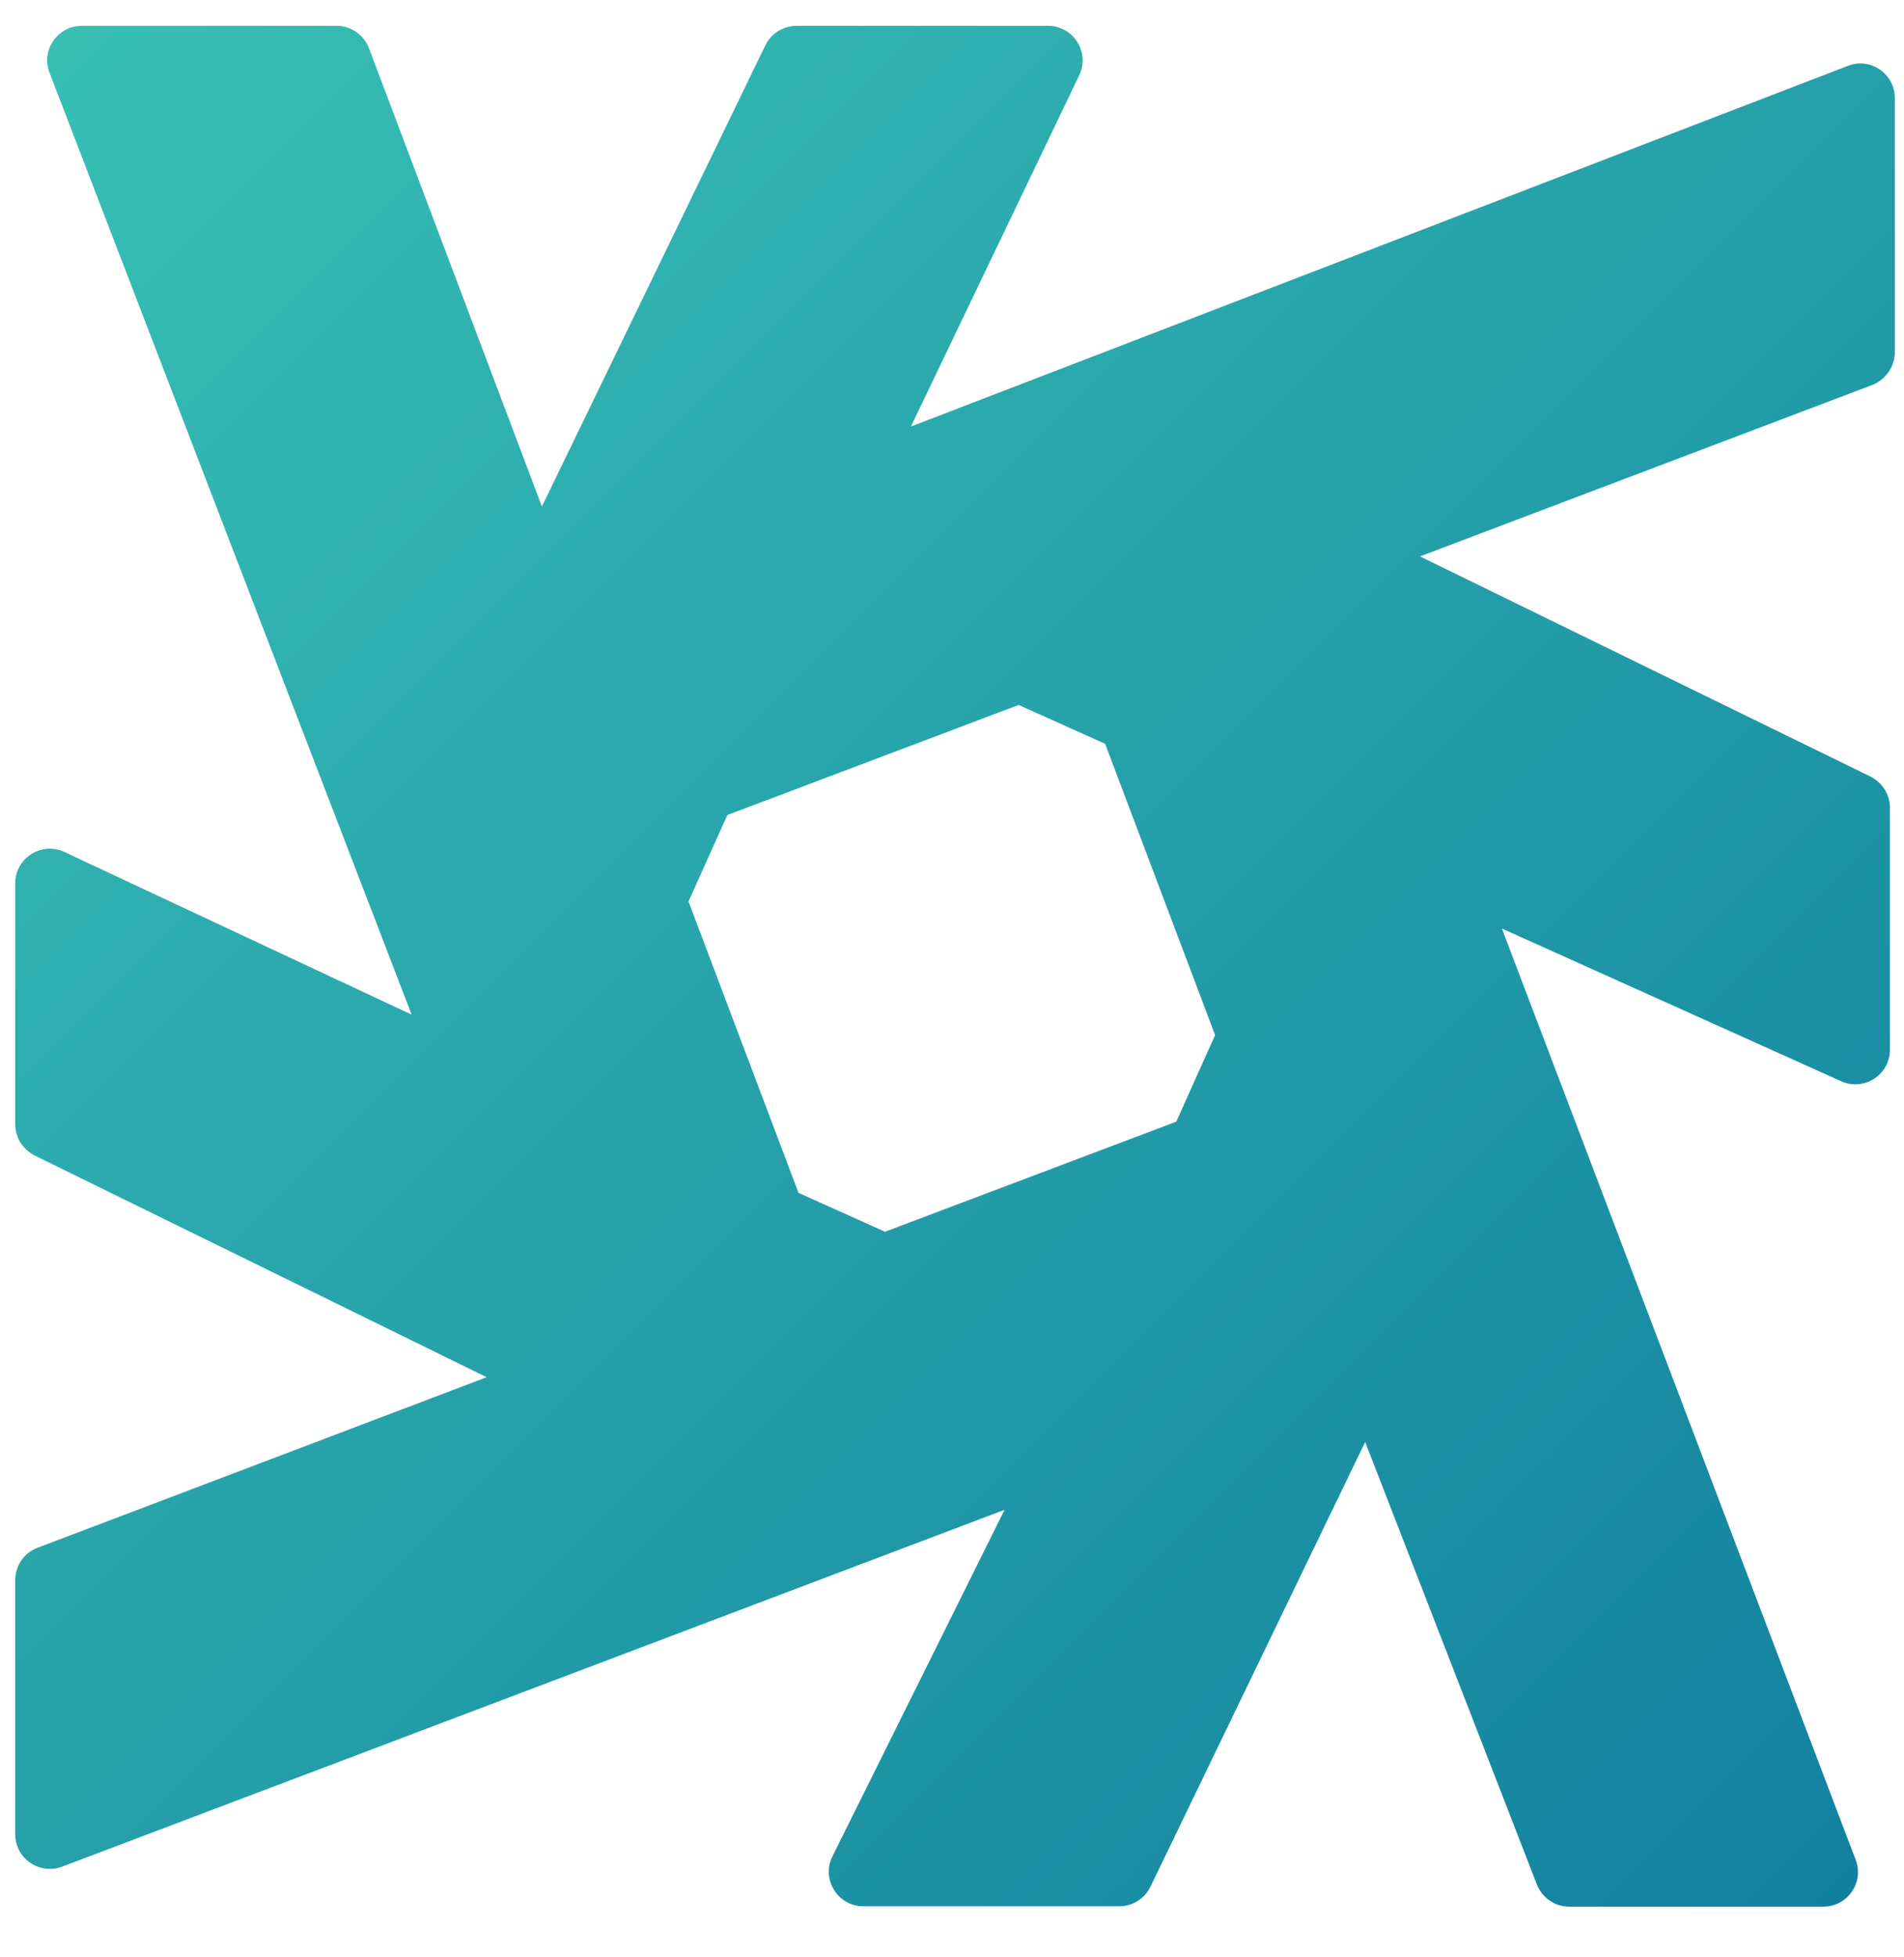 <svg width="36" height="37" viewBox="0 0 36 37" fill="none" xmlns="http://www.w3.org/2000/svg">
<g clip-path="url(#clip0_1_15915)">
<path d="M35.827 6.651V1.856C35.827 1.395 35.367 1.079 34.942 1.244L17.223 8.063L20.405 1.424C20.614 0.992 20.297 0.488 19.814 0.488H15.062C14.81 0.488 14.58 0.632 14.472 0.855L10.246 9.575L6.977 0.913C6.883 0.661 6.638 0.488 6.365 0.488H1.548C1.087 0.488 0.77 0.949 0.936 1.374L7.783 19.18L1.217 16.105C0.785 15.903 0.288 16.22 0.288 16.695V21.253C0.288 21.505 0.432 21.728 0.655 21.843L9.202 26.034L0.706 29.259C0.454 29.353 0.288 29.598 0.288 29.872V34.674C0.288 35.135 0.749 35.444 1.174 35.286L18.994 28.54L15.739 35.092C15.523 35.523 15.84 36.035 16.323 36.035H21.161C21.413 36.035 21.643 35.891 21.751 35.667L25.812 27.258L29.059 35.624C29.16 35.876 29.398 36.042 29.671 36.042H34.474C34.934 36.042 35.251 35.581 35.086 35.156L28.397 17.552L34.812 20.439C35.244 20.634 35.734 20.317 35.734 19.842V15.27C35.734 15.018 35.59 14.795 35.367 14.68L26.849 10.518L35.417 7.271C35.662 7.163 35.827 6.925 35.827 6.651ZM22.241 21.203L16.733 23.284C16.092 22.995 15.739 22.837 15.098 22.549L13.018 17.041C13.306 16.4 13.464 16.047 13.752 15.407L19.26 13.326C19.901 13.614 20.254 13.772 20.895 14.06L22.975 19.568C22.687 20.202 22.529 20.562 22.241 21.203Z" fill="url(#paint0_linear_1_15915)"/>
</g>
<defs>
<linearGradient id="paint0_linear_1_15915" x1="0.781" y1="0.987" x2="35.28" y2="35.486" gradientUnits="userSpaceOnUse">
<stop stop-color="#38BFB4"/>
<stop offset="1" stop-color="#1281A0"/>
</linearGradient>
<clipPath id="clip0_1_15915">
<rect width="36" height="36" fill="white" transform="translate(0 0.279)"/>
</clipPath>
</defs>
</svg>
